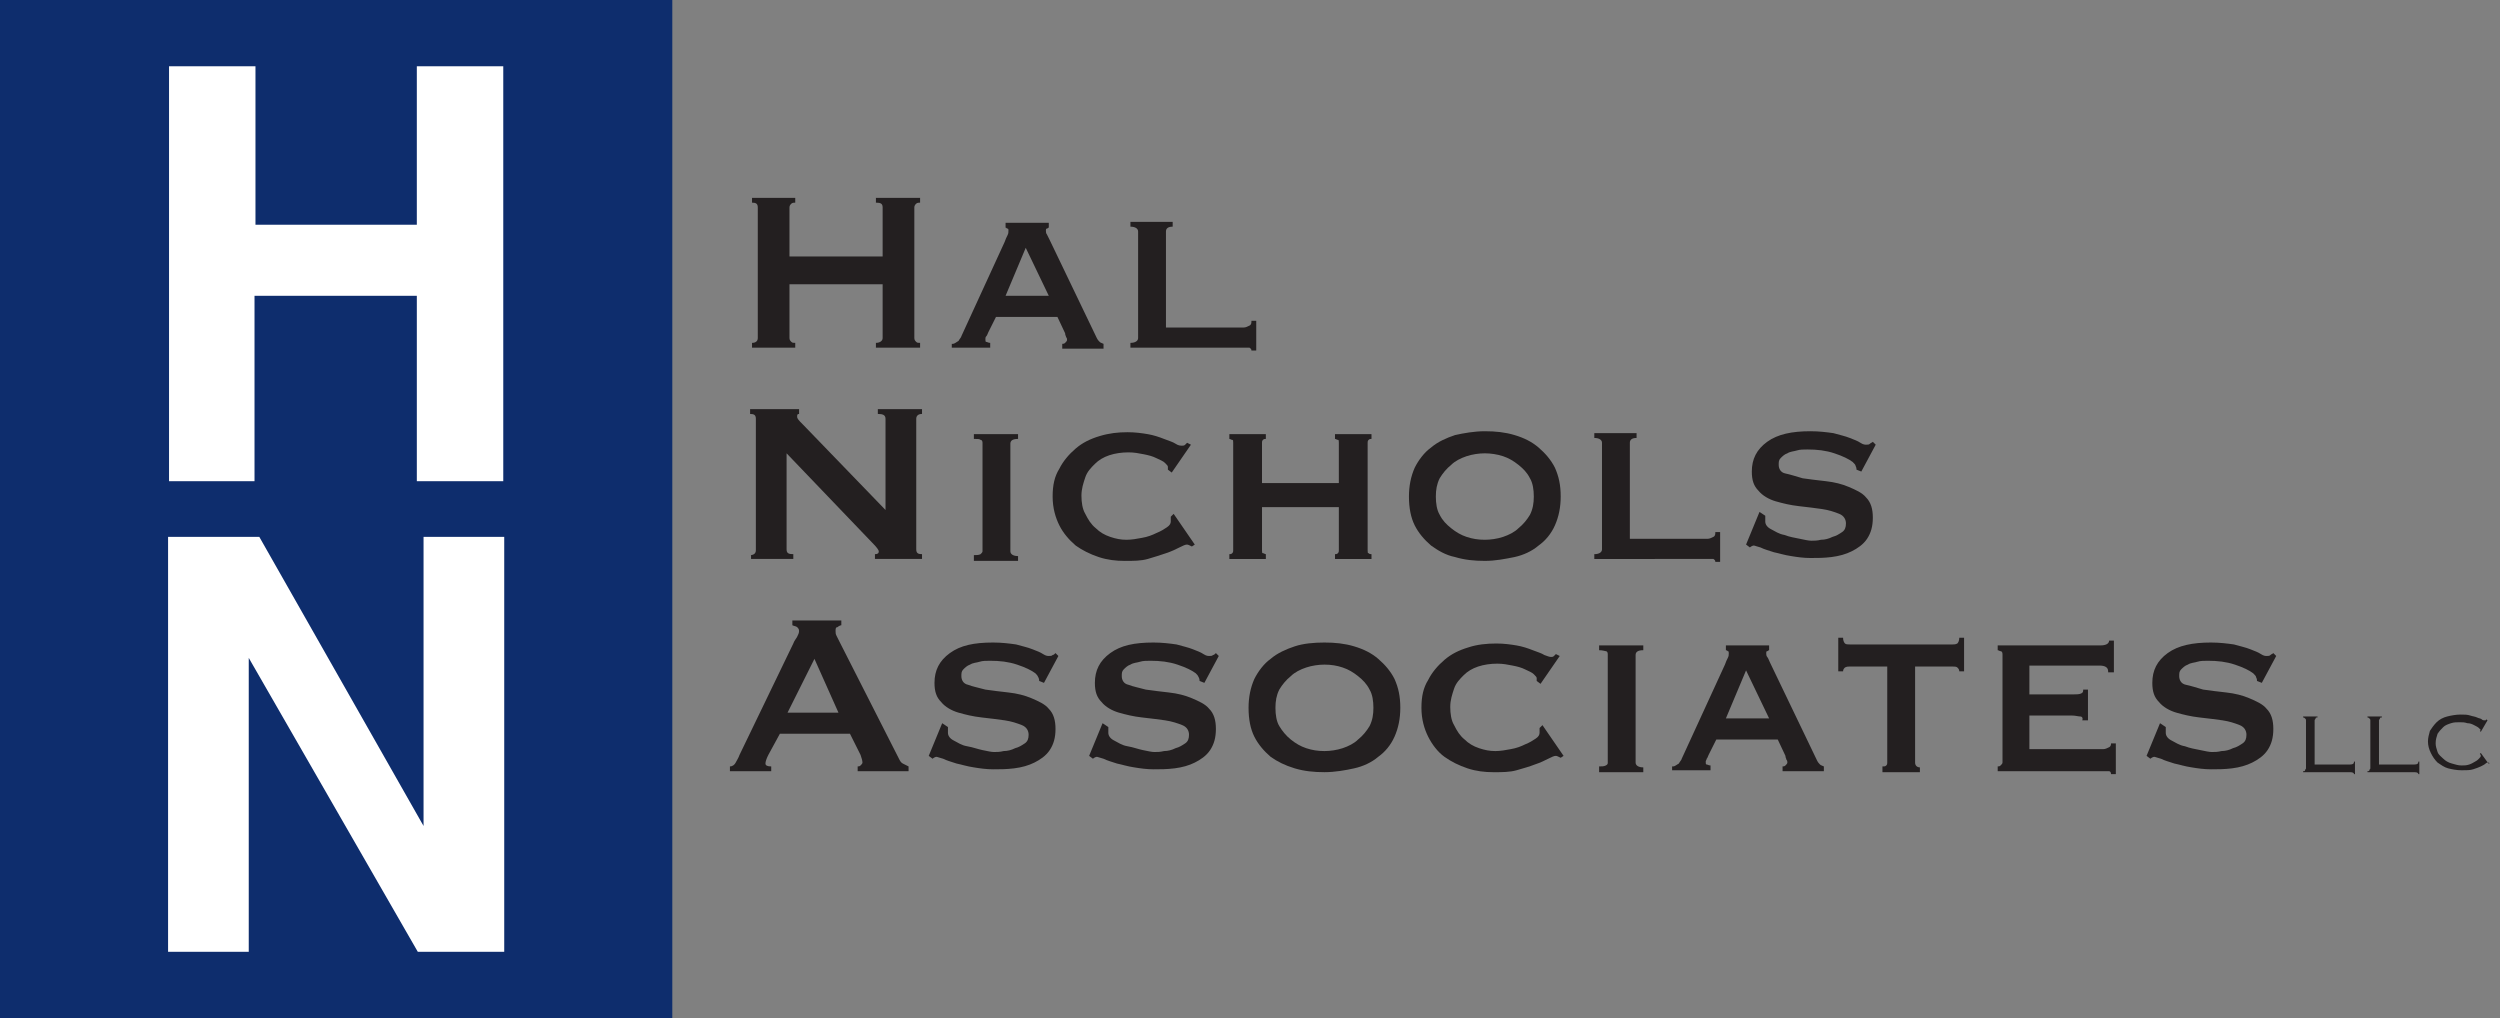 <?xml version="1.0" encoding="utf-8"?>
<!-- Generator: Adobe Illustrator 19.2.1, SVG Export Plug-In . SVG Version: 6.00 Build 0)  -->
<svg version="1.1" id="Layer_1" xmlns="http://www.w3.org/2000/svg" xmlns:xlink="http://www.w3.org/1999/xlink" x="0px" y="0px"
	 viewBox="0 0 260.3 106" style="enable-background:new 0 0 260.3 106;" xml:space="preserve">
<rect x="0" y="0" width="260.3" height="106" fill="#808080" stroke="none"/>
<style type="text/css">
	.st0{fill:#0E2D6D;}
	.st1{fill:#FFFFFF;}
	.st2{fill:none;}
	.st3{enable-background:new    ;}
	.st4{fill:#231F20;}
</style>
<g>
	<rect class="st0" width="70" height="106"/>
	<g>
		<path class="st1" d="M17.6,50.1V6.9h9v16.5h16.8V6.9h9v43.2h-9V30.8H26.5v19.3H17.6z"/>
		<path class="st1" d="M17.5,55.9H27L44.1,86V55.9h8.4v43.2h-9L25.9,68.5v30.6h-8.4V55.9z"/>
	</g>
</g>
<rect x="75.4" y="23.1" class="st2" width="184.9" height="59.7"/>
<g class="st3">
	<path class="st4" d="M91.9,21.6c0-0.4-0.2-0.5-0.7-0.5v-0.5h4.6v0.5c-0.1,0-0.3,0-0.4,0.1c-0.1,0.1-0.2,0.2-0.2,0.4v13.6
		c0,0.2,0.1,0.3,0.2,0.4c0.1,0.1,0.2,0.1,0.4,0.1v0.5h-4.6v-0.5c0.4,0,0.7-0.2,0.7-0.5v-5.6h-9.7v5.6c0,0.2,0.1,0.3,0.2,0.4
		s0.2,0.1,0.4,0.1v0.5h-4.5v-0.5c0.4,0,0.6-0.2,0.6-0.5V21.6c0-0.4-0.2-0.5-0.6-0.5v-0.5h4.5v0.5c-0.1,0-0.3,0-0.4,0.1
		c-0.1,0.1-0.2,0.2-0.2,0.4v5.1h9.7V21.6z"/>
	<path class="st4" d="M99.2,35.8c0.2,0,0.4-0.2,0.6-0.3c0.1-0.2,0.3-0.4,0.3-0.5l4.5-9.8c0.1-0.3,0.2-0.5,0.3-0.7s0.1-0.3,0.1-0.5
		c0-0.1,0-0.2-0.1-0.2c-0.1,0-0.1-0.1-0.2-0.1v-0.5h4.5v0.5c-0.1,0-0.1,0.1-0.2,0.1c-0.1,0-0.1,0.1-0.1,0.2c0,0.1,0,0.3,0.1,0.4
		c0.1,0.2,0.2,0.4,0.3,0.6l4.9,10.2c0.1,0.2,0.2,0.3,0.3,0.4c0.1,0.1,0.2,0.1,0.4,0.2v0.5h-4.3v-0.5c0.1,0,0.2,0,0.3-0.1
		c0.1-0.1,0.2-0.2,0.2-0.3c0-0.1,0-0.2-0.1-0.3c0-0.1-0.1-0.2-0.1-0.4l-0.8-1.7h-6.4l-0.8,1.6c-0.1,0.2-0.1,0.3-0.2,0.4
		c-0.1,0.1-0.1,0.2-0.1,0.3c0,0.2,0,0.3,0.1,0.3s0.2,0.1,0.4,0.1v0.5h-4V35.8z M109.2,30.8l-2.4-5l-2.1,5H109.2z"/>
	<path class="st4" d="M122.1,23.1v0.5c-0.5,0-0.7,0.2-0.7,0.5v10h8.1c0.2,0,0.4-0.1,0.6-0.2c0.2-0.1,0.2-0.3,0.2-0.5h0.5v3.1h-0.5
		c0-0.2-0.1-0.2-0.2-0.3c-0.2,0-0.4,0-0.6,0h-11.8v-0.5c0.5,0,0.8-0.2,0.8-0.5V24.1c0-0.3-0.3-0.5-0.8-0.5v-0.5H122.1z"/>
</g>
<g class="st3">
	<path class="st4" d="M78.1,57.8c0.4,0,0.6-0.2,0.6-0.5V43.6c0-0.4-0.2-0.5-0.6-0.5v-0.5h5.1v0.5c-0.2,0-0.2,0.1-0.2,0.3
		c0,0.2,0.2,0.4,0.6,0.8l8.6,8.9v-9.5c0-0.4-0.3-0.5-0.8-0.5v-0.5H96v0.5c-0.4,0-0.6,0.2-0.6,0.5v13.6c0,0.4,0.2,0.5,0.6,0.5v0.5
		h-4.9v-0.5c0.3,0,0.4-0.1,0.4-0.3c0-0.1-0.2-0.4-0.5-0.7l-9.1-9.5v10c0,0.4,0.2,0.5,0.7,0.5v0.5h-4.4V57.8z"/>
	<path class="st4" d="M101.4,57.8c0.3,0,0.5,0,0.7-0.1c0.1-0.1,0.2-0.2,0.2-0.3V46.1c0-0.2-0.1-0.3-0.2-0.3
		c-0.1-0.1-0.3-0.1-0.7-0.1v-0.5h4.6v0.5c-0.6,0-0.8,0.2-0.8,0.5v11.2c0,0.3,0.3,0.5,0.8,0.5v0.5h-4.6V57.8z"/>
	<path class="st4" d="M121.6,48.9c0,0,0-0.1,0-0.1c0,0,0-0.1,0-0.2c0-0.1-0.1-0.2-0.3-0.4c-0.2-0.2-0.5-0.3-0.9-0.5
		c-0.4-0.2-0.8-0.3-1.3-0.4c-0.5-0.1-1-0.2-1.6-0.2c-0.7,0-1.4,0.1-2,0.3c-0.6,0.2-1.1,0.5-1.5,0.9c-0.4,0.4-0.8,0.8-1,1.4
		c-0.2,0.6-0.4,1.2-0.4,1.9c0,0.7,0.1,1.4,0.4,1.9c0.3,0.6,0.6,1.1,1.1,1.5c0.4,0.4,0.9,0.7,1.5,0.9c0.6,0.2,1.1,0.3,1.7,0.3
		c0.5,0,1.1-0.1,1.6-0.2c0.6-0.1,1.1-0.3,1.5-0.5c0.5-0.2,0.8-0.4,1.1-0.6c0.3-0.2,0.4-0.4,0.4-0.6v-0.2c0-0.1,0-0.2,0-0.3l0.3-0.3
		l2.2,3.2l-0.3,0.2c-0.2-0.1-0.4-0.2-0.5-0.2c-0.2,0-0.4,0.1-0.8,0.3c-0.4,0.2-0.8,0.4-1.4,0.6c-0.6,0.2-1.2,0.4-1.9,0.6
		c-0.7,0.2-1.5,0.2-2.4,0.2c-0.9,0-1.8-0.1-2.7-0.4s-1.7-0.7-2.4-1.2c-0.7-0.6-1.3-1.3-1.7-2.1c-0.4-0.8-0.7-1.8-0.7-3
		s0.2-2.1,0.7-2.9c0.4-0.8,1-1.5,1.7-2.1c0.7-0.6,1.5-1,2.5-1.3s1.9-0.4,2.9-0.4c0.8,0,1.5,0.1,2.1,0.2c0.6,0.1,1.2,0.3,1.7,0.5
		c0.5,0.2,0.9,0.3,1.2,0.5s0.5,0.2,0.7,0.2c0.1,0,0.2,0,0.3-0.1c0.1-0.1,0.1-0.1,0.2-0.2l0.4,0.2l-2,2.9L121.6,48.9z"/>
	<path class="st4" d="M131.4,57.3c0,0.2,0,0.3,0.1,0.3s0.2,0.1,0.3,0.1v0.5h-3.8v-0.5c0.1,0,0.2,0,0.3-0.1s0.1-0.2,0.1-0.3V46.1
		c0-0.2,0-0.3-0.1-0.3s-0.2-0.1-0.3-0.1v-0.5h3.8v0.5c-0.1,0-0.2,0-0.3,0.1s-0.1,0.2-0.1,0.3v4.2h8v-4.2c0-0.2,0-0.3-0.1-0.3
		s-0.2-0.1-0.3-0.1v-0.5h3.8v0.5c-0.1,0-0.2,0-0.3,0.1c-0.1,0.1-0.1,0.2-0.1,0.3v11.2c0,0.2,0,0.3,0.1,0.3c0.1,0.1,0.2,0.1,0.3,0.1
		v0.5H139v-0.5c0.1,0,0.2,0,0.3-0.1s0.1-0.2,0.1-0.3v-4.5h-8V57.3z"/>
	<path class="st4" d="M154.6,44.9c1.1,0,2.1,0.1,3.1,0.4c1,0.3,1.8,0.7,2.5,1.3c0.7,0.6,1.3,1.3,1.7,2.1c0.4,0.9,0.6,1.8,0.6,3
		c0,1.1-0.2,2.1-0.6,3c-0.4,0.9-1,1.6-1.7,2.1c-0.7,0.6-1.6,1-2.5,1.2c-1,0.2-2,0.4-3.1,0.4s-2.1-0.1-3.1-0.4
		c-1-0.2-1.8-0.7-2.5-1.2c-0.7-0.6-1.3-1.3-1.7-2.1c-0.4-0.8-0.6-1.8-0.6-3c0-1.1,0.2-2.1,0.6-3c0.4-0.8,1-1.6,1.7-2.1
		c0.7-0.6,1.6-1,2.5-1.3C152.4,45.1,153.5,44.9,154.6,44.9z M154.6,47.2c-0.6,0-1.3,0.1-1.9,0.3s-1.2,0.5-1.6,0.9
		c-0.5,0.4-0.9,0.9-1.2,1.4c-0.3,0.6-0.4,1.2-0.4,1.9c0,0.7,0.1,1.4,0.4,1.9c0.3,0.6,0.7,1,1.2,1.4c0.5,0.4,1,0.7,1.6,0.9
		c0.6,0.2,1.2,0.3,1.9,0.3c0.6,0,1.3-0.1,1.9-0.3c0.6-0.2,1.2-0.5,1.6-0.9c0.5-0.4,0.9-0.9,1.2-1.4c0.3-0.6,0.4-1.2,0.4-1.9
		c0-0.7-0.1-1.4-0.4-1.9c-0.3-0.6-0.7-1-1.2-1.4c-0.5-0.4-1-0.7-1.6-0.9S155.2,47.2,154.6,47.2z"/>
	<path class="st4" d="M170.4,45.1v0.5c-0.5,0-0.7,0.2-0.7,0.5v10h8.1c0.2,0,0.4-0.1,0.6-0.2s0.2-0.3,0.2-0.5h0.5v3.1h-0.5
		c0-0.2-0.1-0.2-0.2-0.3c-0.2,0-0.4,0-0.6,0H166v-0.5c0.5,0,0.8-0.2,0.8-0.5V46.1c0-0.3-0.3-0.5-0.8-0.5v-0.5H170.4z"/>
	<path class="st4" d="M183.8,53.7c0,0.1,0,0.2,0,0.3c0,0.1,0,0.2,0,0.3c0,0.3,0.2,0.6,0.6,0.8s0.8,0.5,1.4,0.6
		c0.5,0.2,1.1,0.3,1.6,0.4c0.5,0.1,0.9,0.2,1.2,0.2c0.3,0,0.6,0,1-0.1c0.4,0,0.8-0.1,1.2-0.3c0.4-0.1,0.7-0.3,1-0.5
		c0.3-0.2,0.4-0.5,0.4-0.9c0-0.4-0.2-0.8-0.7-1c-0.5-0.2-1.1-0.4-1.8-0.5c-0.7-0.1-1.5-0.2-2.4-0.3c-0.9-0.1-1.7-0.3-2.4-0.5
		c-0.7-0.2-1.4-0.6-1.8-1.1c-0.5-0.5-0.7-1.1-0.7-2c0-1.3,0.5-2.3,1.6-3.1c1.1-0.8,2.6-1.1,4.5-1.1c0.9,0,1.7,0.1,2.4,0.2
		c0.7,0.2,1.2,0.3,1.7,0.5s0.8,0.3,1.1,0.5s0.5,0.2,0.6,0.2c0.2,0,0.3,0,0.4-0.1s0.2-0.1,0.3-0.2l0.3,0.3l-1.5,2.8l-0.5-0.2
		c0-0.1,0-0.2-0.1-0.4c0-0.1-0.1-0.2-0.3-0.4c-0.4-0.3-1-0.6-1.9-0.9s-1.8-0.4-2.8-0.4c-0.4,0-0.8,0-1.1,0.1s-0.7,0.1-1,0.3
		c-0.3,0.1-0.5,0.3-0.7,0.5c-0.2,0.2-0.2,0.4-0.2,0.7c0,0.4,0.2,0.8,0.7,0.9s1.1,0.3,1.8,0.5c0.7,0.1,1.5,0.2,2.4,0.3
		c0.9,0.1,1.7,0.3,2.4,0.6c0.7,0.3,1.4,0.6,1.8,1.1c0.5,0.5,0.7,1.2,0.7,2.1c0,0.9-0.2,1.6-0.6,2.2c-0.4,0.6-1,1-1.6,1.3
		c-0.6,0.3-1.3,0.5-2.1,0.6c-0.8,0.1-1.5,0.1-2.2,0.1s-1.4-0.1-2-0.2c-0.7-0.1-1.3-0.3-1.8-0.4c-0.6-0.2-1-0.3-1.4-0.5
		c-0.4-0.1-0.6-0.2-0.7-0.2c-0.1,0-0.3,0.1-0.4,0.2l-0.4-0.3l1.4-3.4L183.8,53.7z"/>
</g>
<g class="st3">
	<path class="st4" d="M76,79.8c0.3,0,0.5-0.2,0.6-0.4s0.3-0.5,0.4-0.8L82.6,67c0.1-0.3,0.3-0.5,0.4-0.7c0.1-0.2,0.2-0.4,0.2-0.6
		c0-0.2-0.1-0.3-0.2-0.4c-0.1-0.1-0.3-0.1-0.5-0.2v-0.5h5.1v0.5c-0.1,0-0.3,0.1-0.4,0.2C87,65.3,87,65.5,87,65.7
		c0,0.2,0,0.3,0.1,0.5c0.1,0.2,0.2,0.4,0.3,0.6L93.6,79c0.1,0.2,0.2,0.4,0.4,0.5c0.2,0.1,0.4,0.2,0.6,0.3v0.5h-5.3v-0.5
		c0.1,0,0.2,0,0.3-0.1c0.1-0.1,0.2-0.2,0.2-0.3c0-0.2-0.1-0.5-0.2-0.8l-1.1-2.2h-7.3L80,78.6c-0.2,0.4-0.3,0.7-0.3,0.9
		c0,0.2,0.2,0.3,0.6,0.3v0.5H76V79.8z M87.3,74.2l-2.5-5.6L82,74.2H87.3z"/>
	<path class="st4" d="M98.7,75.7c0,0.1,0,0.2,0,0.3c0,0.1,0,0.2,0,0.3c0,0.3,0.2,0.6,0.6,0.8c0.4,0.2,0.8,0.5,1.4,0.6
		s1.1,0.3,1.6,0.4c0.5,0.1,0.9,0.2,1.2,0.2c0.3,0,0.6,0,1-0.1c0.4,0,0.8-0.1,1.2-0.3c0.4-0.1,0.7-0.3,1-0.5c0.3-0.2,0.4-0.5,0.4-0.9
		c0-0.4-0.2-0.8-0.7-1c-0.5-0.2-1.1-0.4-1.8-0.5c-0.7-0.1-1.5-0.2-2.4-0.3c-0.9-0.1-1.7-0.3-2.4-0.5c-0.7-0.2-1.4-0.6-1.8-1.1
		c-0.5-0.5-0.7-1.1-0.7-2c0-1.3,0.5-2.3,1.6-3.1c1.1-0.8,2.5-1.1,4.5-1.1c0.9,0,1.7,0.1,2.4,0.2c0.7,0.2,1.2,0.3,1.7,0.5
		c0.5,0.2,0.8,0.3,1.1,0.5c0.3,0.2,0.5,0.2,0.6,0.2c0.2,0,0.3,0,0.4-0.1c0.1,0,0.2-0.1,0.3-0.2l0.3,0.3l-1.5,2.8l-0.5-0.2
		c0-0.1,0-0.2-0.1-0.4s-0.1-0.2-0.3-0.4c-0.4-0.3-1-0.6-1.9-0.9s-1.8-0.4-2.8-0.4c-0.4,0-0.8,0-1.1,0.1s-0.7,0.1-1,0.3
		c-0.3,0.1-0.5,0.3-0.7,0.5c-0.2,0.2-0.2,0.4-0.2,0.7c0,0.4,0.2,0.8,0.7,0.9c0.5,0.2,1.1,0.3,1.8,0.5c0.7,0.1,1.5,0.2,2.4,0.3
		c0.9,0.1,1.7,0.3,2.4,0.6c0.7,0.3,1.4,0.6,1.8,1.1c0.5,0.5,0.7,1.2,0.7,2.1s-0.2,1.6-0.6,2.2c-0.4,0.6-1,1-1.6,1.3
		c-0.6,0.3-1.3,0.5-2.1,0.6c-0.8,0.1-1.5,0.1-2.2,0.1c-0.7,0-1.4-0.1-2-0.2c-0.7-0.1-1.3-0.3-1.8-0.4c-0.6-0.2-1-0.3-1.4-0.5
		c-0.4-0.1-0.6-0.2-0.7-0.2c-0.1,0-0.3,0.1-0.4,0.2l-0.4-0.3l1.4-3.4L98.7,75.7z"/>
	<path class="st4" d="M115.4,75.7c0,0.1,0,0.2,0,0.3c0,0.1,0,0.2,0,0.3c0,0.3,0.2,0.6,0.6,0.8c0.4,0.2,0.8,0.5,1.4,0.6
		s1.1,0.3,1.6,0.4c0.5,0.1,0.9,0.2,1.2,0.2c0.3,0,0.6,0,1-0.1c0.4,0,0.8-0.1,1.2-0.3c0.4-0.1,0.7-0.3,1-0.5c0.3-0.2,0.4-0.5,0.4-0.9
		c0-0.4-0.2-0.8-0.7-1c-0.5-0.2-1.1-0.4-1.8-0.5c-0.7-0.1-1.5-0.2-2.4-0.3c-0.9-0.1-1.7-0.3-2.4-0.5c-0.7-0.2-1.4-0.6-1.8-1.1
		c-0.5-0.5-0.7-1.1-0.7-2c0-1.3,0.5-2.3,1.6-3.1c1.1-0.8,2.5-1.1,4.5-1.1c0.9,0,1.7,0.1,2.4,0.2c0.7,0.2,1.2,0.3,1.7,0.5
		c0.5,0.2,0.8,0.3,1.1,0.5c0.3,0.2,0.5,0.2,0.6,0.2c0.2,0,0.3,0,0.4-0.1c0.1,0,0.2-0.1,0.3-0.2l0.3,0.3l-1.5,2.8l-0.5-0.2
		c0-0.1,0-0.2-0.1-0.4s-0.1-0.2-0.3-0.4c-0.4-0.3-1-0.6-1.9-0.9s-1.8-0.4-2.8-0.4c-0.4,0-0.8,0-1.1,0.1s-0.7,0.1-1,0.3
		c-0.3,0.1-0.5,0.3-0.7,0.5c-0.2,0.2-0.2,0.4-0.2,0.7c0,0.4,0.2,0.8,0.7,0.9c0.5,0.2,1.1,0.3,1.8,0.5c0.7,0.1,1.5,0.2,2.4,0.3
		c0.9,0.1,1.7,0.3,2.4,0.6c0.7,0.3,1.4,0.6,1.8,1.1c0.5,0.5,0.7,1.2,0.7,2.1s-0.2,1.6-0.6,2.2c-0.4,0.6-1,1-1.6,1.3
		c-0.6,0.3-1.3,0.5-2.1,0.6c-0.8,0.1-1.5,0.1-2.2,0.1c-0.7,0-1.4-0.1-2-0.2c-0.7-0.1-1.3-0.3-1.8-0.4c-0.6-0.2-1-0.3-1.4-0.5
		c-0.4-0.1-0.6-0.2-0.7-0.2c-0.1,0-0.3,0.1-0.4,0.2l-0.4-0.3l1.4-3.4L115.4,75.7z"/>
	<path class="st4" d="M137.9,66.9c1.1,0,2.1,0.1,3.1,0.4s1.8,0.7,2.5,1.3c0.7,0.6,1.3,1.3,1.7,2.1c0.4,0.9,0.6,1.8,0.6,3
		c0,1.1-0.2,2.1-0.6,3c-0.4,0.9-1,1.6-1.7,2.1c-0.7,0.6-1.6,1-2.5,1.2s-2,0.4-3.1,0.4c-1.1,0-2.1-0.1-3.1-0.4s-1.8-0.7-2.5-1.2
		c-0.7-0.6-1.3-1.3-1.7-2.1c-0.4-0.8-0.6-1.8-0.6-3c0-1.1,0.2-2.1,0.6-3c0.4-0.8,1-1.6,1.7-2.1c0.7-0.6,1.6-1,2.5-1.3
		S136.8,66.9,137.9,66.9z M137.9,69.2c-0.6,0-1.3,0.1-1.9,0.3c-0.6,0.2-1.2,0.5-1.6,0.9c-0.5,0.4-0.9,0.9-1.2,1.4
		c-0.3,0.6-0.4,1.2-0.4,1.9c0,0.7,0.1,1.4,0.4,1.9s0.7,1,1.2,1.4c0.5,0.4,1,0.7,1.6,0.9c0.6,0.2,1.2,0.3,1.9,0.3
		c0.6,0,1.3-0.1,1.9-0.3c0.6-0.2,1.2-0.5,1.6-0.9c0.5-0.4,0.9-0.9,1.2-1.4c0.3-0.6,0.4-1.2,0.4-1.9c0-0.7-0.1-1.4-0.4-1.9
		c-0.3-0.6-0.7-1-1.2-1.4c-0.5-0.4-1-0.7-1.6-0.9C139.2,69.3,138.6,69.2,137.9,69.2z"/>
	<path class="st4" d="M160,70.9c0,0,0-0.1,0-0.1c0,0,0-0.1,0-0.2c0-0.1-0.1-0.2-0.3-0.4s-0.5-0.3-0.9-0.5c-0.4-0.2-0.8-0.3-1.3-0.4
		c-0.5-0.1-1-0.2-1.6-0.2c-0.7,0-1.4,0.1-2,0.3c-0.6,0.2-1.1,0.5-1.5,0.9c-0.4,0.4-0.8,0.8-1,1.4c-0.2,0.6-0.4,1.2-0.4,1.9
		c0,0.7,0.1,1.4,0.4,1.9c0.3,0.6,0.6,1.1,1.1,1.5c0.4,0.4,0.9,0.7,1.5,0.9c0.6,0.2,1.1,0.3,1.7,0.3c0.5,0,1.1-0.1,1.6-0.2
		c0.6-0.1,1.1-0.3,1.5-0.5c0.5-0.2,0.8-0.4,1.1-0.6c0.3-0.2,0.4-0.4,0.4-0.6v-0.2c0-0.1,0-0.2,0-0.3l0.3-0.3l2.2,3.2l-0.3,0.2
		c-0.2-0.1-0.4-0.2-0.5-0.2c-0.2,0-0.4,0.1-0.8,0.3c-0.4,0.2-0.8,0.4-1.4,0.6c-0.5,0.2-1.2,0.4-1.9,0.6c-0.7,0.2-1.5,0.2-2.4,0.2
		c-0.9,0-1.8-0.1-2.7-0.4c-0.9-0.3-1.7-0.7-2.4-1.2s-1.3-1.3-1.7-2.1c-0.4-0.8-0.7-1.8-0.7-3s0.2-2.1,0.7-2.9c0.4-0.8,1-1.5,1.7-2.1
		c0.7-0.6,1.5-1,2.5-1.3c0.9-0.3,1.9-0.4,2.9-0.4c0.8,0,1.5,0.1,2.1,0.2s1.2,0.3,1.7,0.5c0.5,0.2,0.9,0.3,1.2,0.5
		c0.3,0.1,0.5,0.2,0.7,0.2c0.1,0,0.2,0,0.3-0.1c0.1-0.1,0.1-0.1,0.2-0.2l0.4,0.2l-2,2.9L160,70.9z"/>
	<path class="st4" d="M166.5,79.8c0.3,0,0.5,0,0.7-0.1s0.2-0.2,0.2-0.3V68.1c0-0.2-0.1-0.3-0.2-0.3s-0.3-0.1-0.7-0.1v-0.5h4.6v0.5
		c-0.6,0-0.8,0.2-0.8,0.5v11.2c0,0.3,0.3,0.5,0.8,0.5v0.5h-4.6V79.8z"/>
	<path class="st4" d="M174.2,79.8c0.2,0,0.4-0.2,0.6-0.3c0.1-0.2,0.3-0.4,0.3-0.5l4.5-9.8c0.1-0.3,0.2-0.5,0.3-0.7s0.1-0.3,0.1-0.5
		c0-0.1,0-0.2-0.1-0.2c0,0-0.1-0.1-0.2-0.1v-0.5h4.5v0.5c-0.1,0-0.1,0.1-0.2,0.1c-0.1,0-0.1,0.1-0.1,0.2c0,0.1,0,0.3,0.1,0.4
		s0.2,0.4,0.3,0.6l4.9,10.2c0.1,0.2,0.2,0.3,0.3,0.4s0.2,0.1,0.4,0.2v0.5h-4.3v-0.5c0.1,0,0.2,0,0.3-0.1c0.1-0.1,0.2-0.2,0.2-0.3
		c0-0.1,0-0.2-0.1-0.3c0-0.1-0.1-0.2-0.1-0.4l-0.8-1.7h-6.4l-0.8,1.6c-0.1,0.2-0.1,0.3-0.2,0.4c0,0.1-0.1,0.2-0.1,0.3
		c0,0.2,0,0.3,0.1,0.3c0.1,0,0.2,0.1,0.4,0.1v0.5h-4V79.8z M184.2,74.8l-2.4-5l-2.1,5H184.2z"/>
	<path class="st4" d="M196.1,79.8c0.1,0,0.2,0,0.3-0.1c0.1-0.1,0.1-0.2,0.1-0.3v-10h-3.9c-0.2,0-0.3,0-0.5,0.1
		c-0.1,0.1-0.2,0.2-0.2,0.4h-0.5v-3.5h0.5c0,0.3,0.1,0.5,0.2,0.6c0.1,0.1,0.3,0.1,0.5,0.1h10.7c0.2,0,0.3,0,0.5-0.1
		c0.1-0.1,0.2-0.3,0.2-0.6h0.5v3.5H204c0-0.2-0.1-0.3-0.2-0.4c-0.1-0.1-0.3-0.1-0.5-0.1h-3.9v10c0,0.3,0.2,0.5,0.5,0.5v0.5h-3.9
		V79.8z"/>
	<path class="st4" d="M219.5,69.9c0-0.4-0.3-0.6-0.9-0.6h-7.3v3h4.6c0.3,0,0.6,0,0.8-0.1s0.2-0.2,0.2-0.4h0.5V75h-0.6
		c0.1-0.2,0-0.4-0.2-0.4c-0.2,0-0.5-0.1-0.9-0.1h-4.4v3.5h7.7c0.2,0,0.4-0.1,0.6-0.2c0.2-0.1,0.2-0.3,0.2-0.4h0.5v3.2h-0.5
		c0-0.2-0.1-0.3-0.2-0.3c-0.2,0-0.4,0-0.6,0h-11v-0.5c0.1,0,0.2,0,0.3-0.1s0.2-0.2,0.2-0.3V68.1c0-0.2-0.1-0.3-0.2-0.3
		s-0.2-0.1-0.3-0.1v-0.5h10.7c0.6,0,0.9-0.2,0.9-0.5h0.5v3.3H219.5z"/>
	<path class="st4" d="M225.5,75.7c0,0.1,0,0.2,0,0.3c0,0.1,0,0.2,0,0.3c0,0.3,0.2,0.6,0.6,0.8s0.8,0.5,1.4,0.6
		c0.5,0.2,1.1,0.3,1.6,0.4c0.5,0.1,0.9,0.2,1.2,0.2c0.3,0,0.6,0,1-0.1c0.4,0,0.8-0.1,1.2-0.3c0.4-0.1,0.7-0.3,1-0.5
		c0.3-0.2,0.4-0.5,0.4-0.9c0-0.4-0.2-0.8-0.7-1c-0.5-0.2-1.1-0.4-1.8-0.5c-0.7-0.1-1.5-0.2-2.4-0.3c-0.9-0.1-1.7-0.3-2.4-0.5
		c-0.7-0.2-1.4-0.6-1.8-1.1c-0.5-0.5-0.7-1.1-0.7-2c0-1.3,0.5-2.3,1.6-3.1c1.1-0.8,2.6-1.1,4.5-1.1c0.9,0,1.7,0.1,2.4,0.2
		c0.7,0.2,1.2,0.3,1.7,0.5s0.8,0.3,1.1,0.5s0.5,0.2,0.6,0.2c0.2,0,0.3,0,0.4-0.1s0.2-0.1,0.3-0.2l0.3,0.3l-1.5,2.8l-0.5-0.2
		c0-0.1,0-0.2-0.1-0.4c0-0.1-0.1-0.2-0.3-0.4c-0.4-0.3-1-0.6-1.9-0.9s-1.8-0.4-2.8-0.4c-0.4,0-0.8,0-1.1,0.1s-0.7,0.1-1,0.3
		c-0.3,0.1-0.5,0.3-0.7,0.5c-0.2,0.2-0.2,0.4-0.2,0.7c0,0.4,0.2,0.8,0.7,0.9s1.1,0.3,1.8,0.5c0.7,0.1,1.5,0.2,2.4,0.3
		c0.9,0.1,1.7,0.3,2.4,0.6c0.7,0.3,1.4,0.6,1.8,1.1c0.5,0.5,0.7,1.2,0.7,2.1s-0.2,1.6-0.6,2.2c-0.4,0.6-1,1-1.6,1.3
		c-0.6,0.3-1.3,0.5-2.1,0.6c-0.8,0.1-1.5,0.1-2.2,0.1s-1.4-0.1-2-0.2c-0.7-0.1-1.3-0.3-1.8-0.4c-0.6-0.2-1-0.3-1.4-0.5
		c-0.4-0.1-0.6-0.2-0.7-0.2c-0.1,0-0.3,0.1-0.4,0.2l-0.4-0.3l1.4-3.4L225.5,75.7z"/>
</g>
<g class="st3">
	<path class="st4" d="M241.3,74.7c-0.1,0-0.2,0-0.2,0.1c0,0.1-0.1,0.1-0.1,0.2v4.6h3.7c0.3,0,0.4-0.1,0.4-0.3h0.1v1.3h-0.1
		c0-0.1-0.1-0.2-0.4-0.2h-4.9v-0.1c0.1,0,0.2,0,0.2-0.1s0.1-0.1,0.1-0.2v-5c0-0.1,0-0.1-0.1-0.2c0,0-0.1-0.1-0.2-0.1v-0.1h1.5V74.7z
		"/>
	<path class="st4" d="M248,74.7c-0.1,0-0.2,0-0.2,0.1c0,0.1-0.1,0.1-0.1,0.2v4.6h3.7c0.3,0,0.4-0.1,0.4-0.3h0.1v1.3h-0.1
		c0-0.1-0.1-0.2-0.4-0.2h-4.9v-0.1c0.1,0,0.2,0,0.2-0.1s0.1-0.1,0.1-0.2v-5c0-0.1,0-0.1-0.1-0.2c0,0-0.1-0.1-0.2-0.1v-0.1h1.5V74.7z
		"/>
	<path class="st4" d="M259.2,79.5c0-0.1-0.1-0.1-0.2-0.1c0,0-0.1,0-0.2,0.1c-0.1,0.1-0.3,0.2-0.5,0.3s-0.5,0.2-0.8,0.3
		c-0.3,0.1-0.7,0.1-1.2,0.1c-0.5,0-1-0.1-1.4-0.2c-0.4-0.1-0.8-0.4-1.1-0.6c-0.3-0.3-0.5-0.6-0.7-1c-0.2-0.4-0.3-0.8-0.3-1.2
		c0-0.4,0.1-0.7,0.2-1.1c0.2-0.3,0.4-0.6,0.7-0.9c0.3-0.3,0.7-0.5,1.1-0.6s0.9-0.2,1.4-0.2c0.4,0,0.7,0,1,0.1
		c0.3,0.1,0.5,0.1,0.7,0.2s0.4,0.1,0.5,0.2s0.2,0.1,0.3,0.1c0.1,0,0.1,0,0.1,0c0,0,0,0,0.1-0.1l0.1,0.1l-0.7,1.2l-0.1-0.1
		c0,0,0.1-0.1,0.1-0.1s-0.1-0.1-0.2-0.2s-0.3-0.2-0.5-0.3c-0.2-0.1-0.4-0.2-0.7-0.2c-0.3-0.1-0.5-0.1-0.8-0.1c-0.3,0-0.6,0-0.9,0.1
		c-0.3,0.1-0.6,0.2-0.8,0.4c-0.2,0.2-0.4,0.4-0.6,0.7c-0.1,0.3-0.2,0.6-0.2,1c0,0.3,0.1,0.6,0.2,0.9s0.4,0.5,0.6,0.7
		s0.5,0.4,0.9,0.5s0.6,0.2,1,0.2c0.3,0,0.5,0,0.8-0.1s0.4-0.2,0.6-0.3c0.2-0.1,0.3-0.2,0.4-0.3c0.1-0.1,0.2-0.2,0.2-0.3
		c0-0.1,0-0.1-0.1-0.2l0.1-0.1l0.8,1.1L259.2,79.5z"/>
</g>
</svg>
